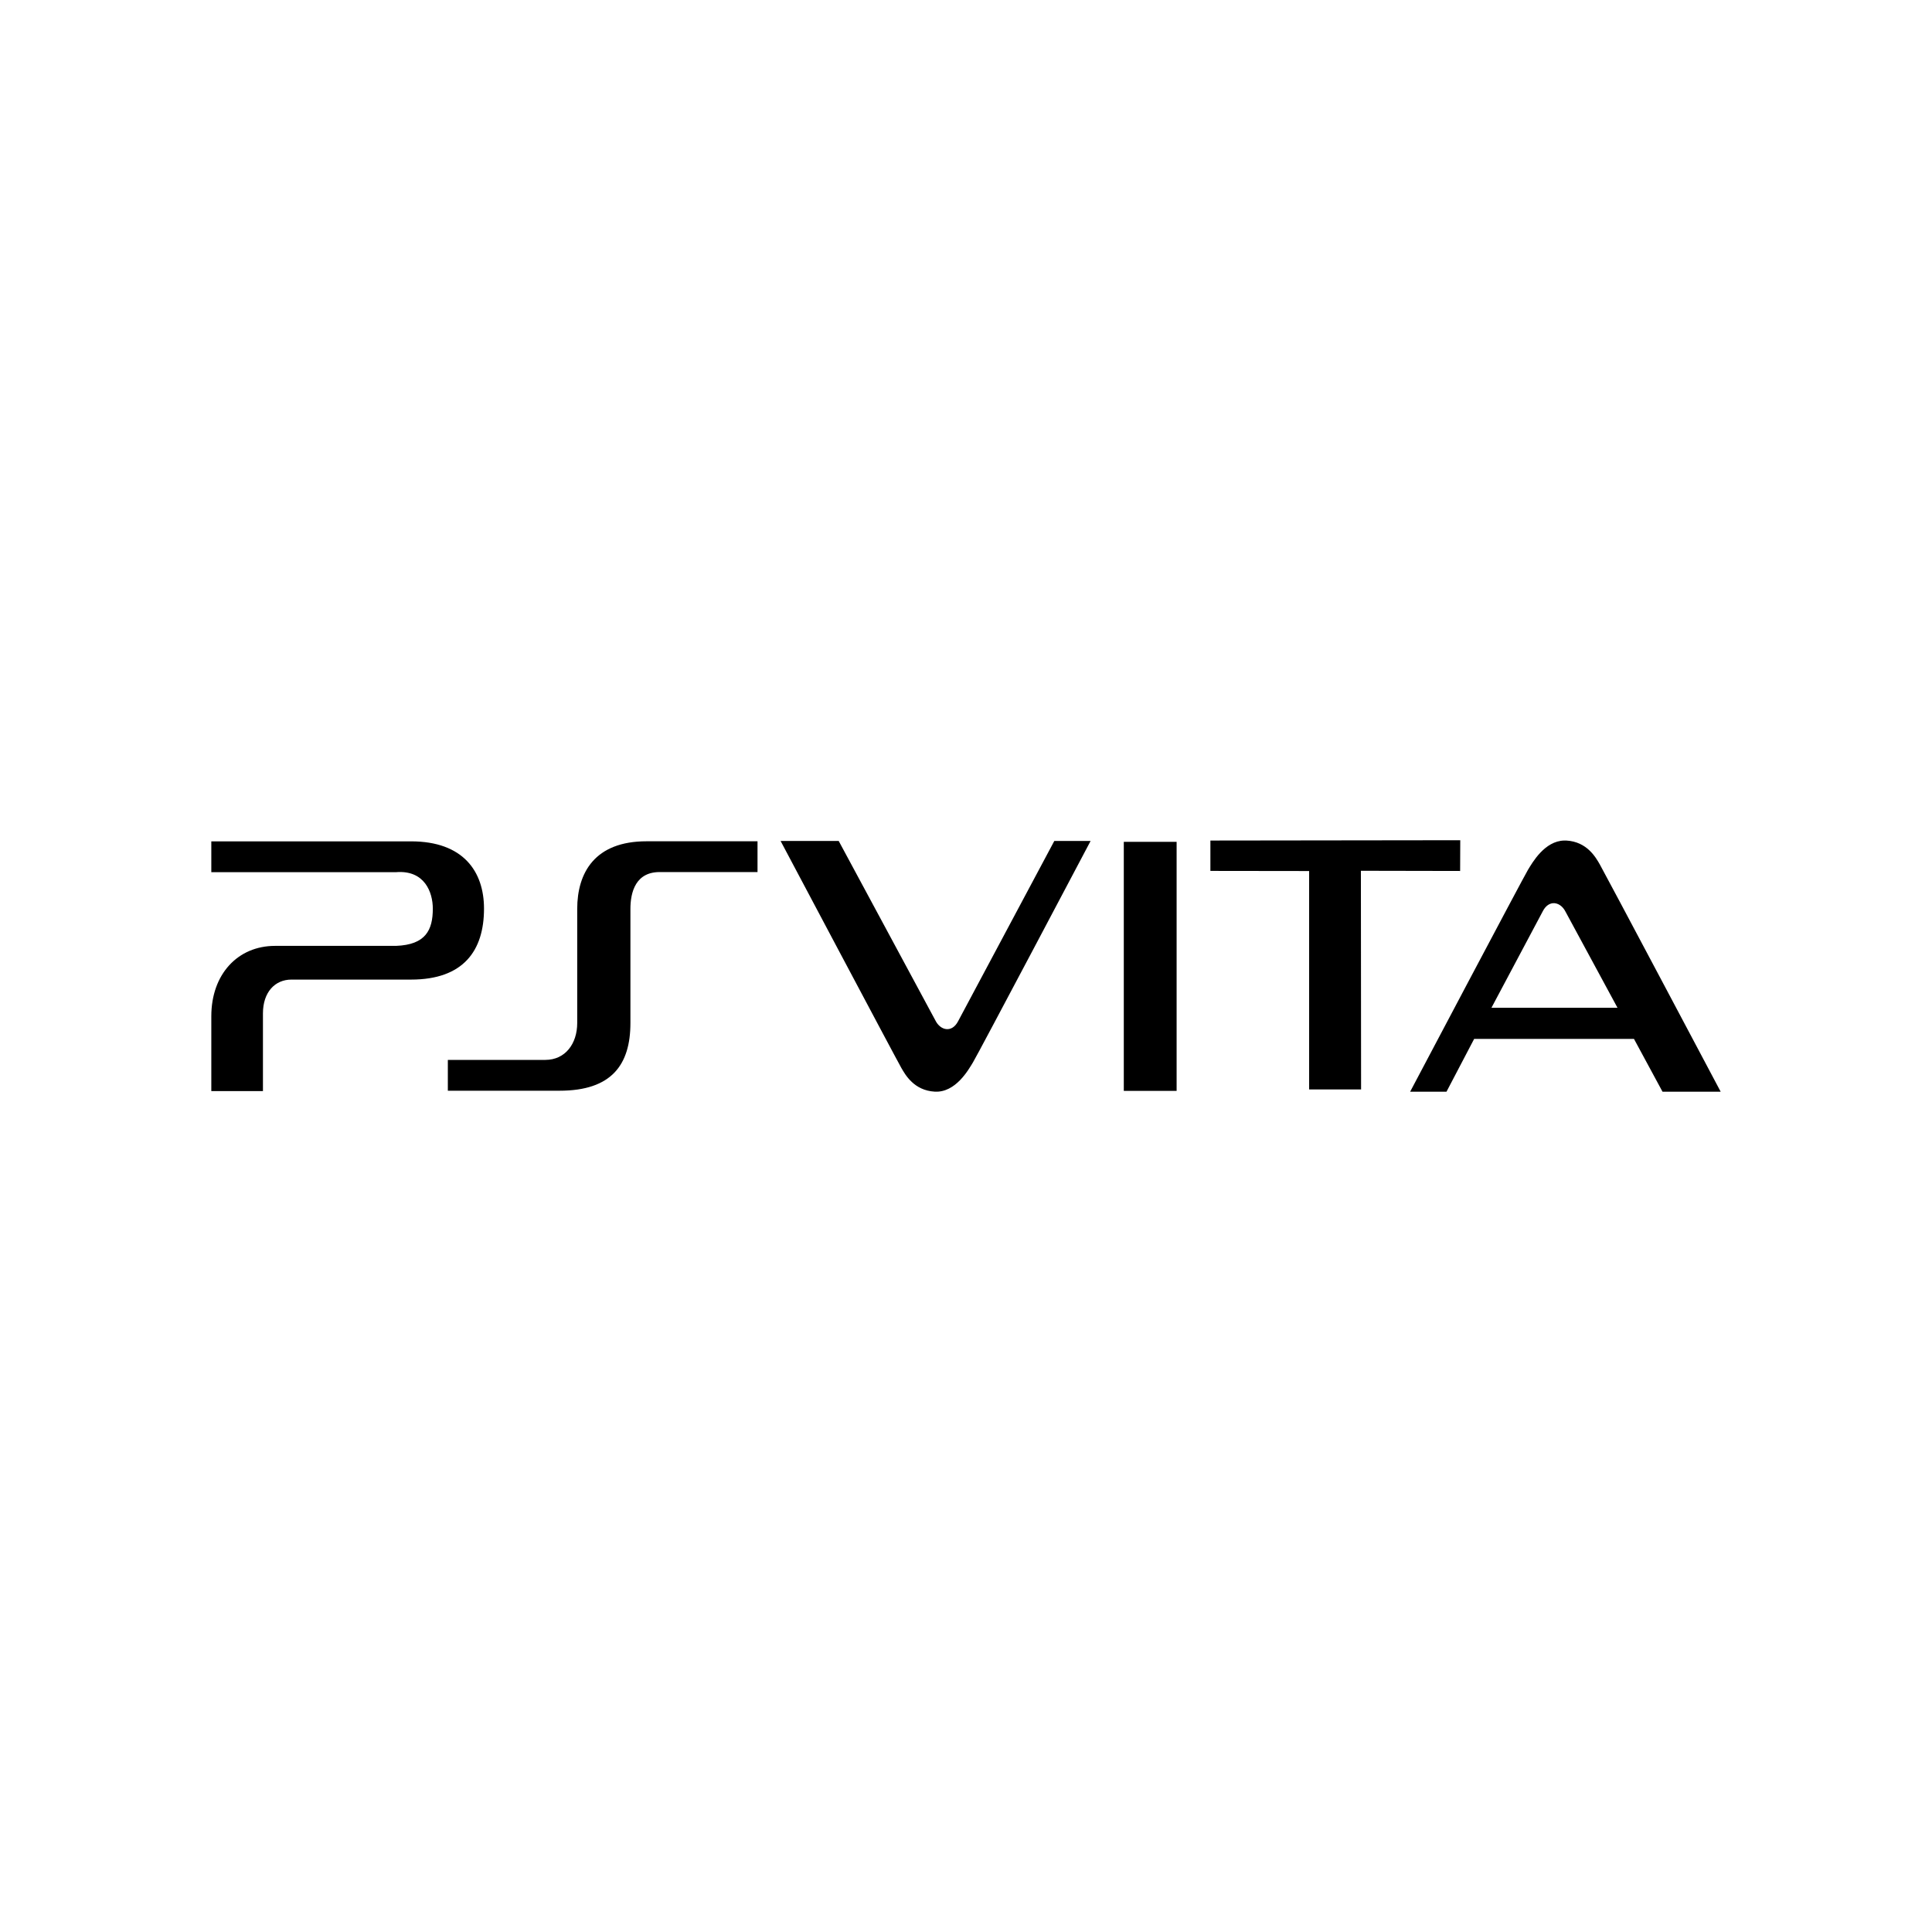 <svg xmlns="http://www.w3.org/2000/svg" width="100%" height="100%" viewBox="0 0 30.72 30.72"><path d="M6.536 15.576H4.634c-0.26 0-0.453 0.198-0.453 0.538v1.235H3.36v-1.19c0-0.668 0.42-1.119 1.014-1.119h1.924c0.471-0.018 0.584-0.252 0.584-0.592 0-0.26-0.13-0.616-0.584-0.58H3.36v-0.49h3.176c0.832 0 1.16 0.481 1.16 1.07 0 0.669-0.328 1.128-1.16 1.128z m3.488-1.122v1.813c0 0.663-0.299 1.076-1.126 1.076H7.121v-0.49h1.55c0.318 0 0.507-0.258 0.507-0.586v-1.813c0-0.578 0.28-1.077 1.102-1.077h1.765v0.49H10.518c-0.412-0.017-0.494 0.32-0.494 0.587z m4.84 2.904c-0.331-0.018-0.47-0.27-0.532-0.377-0.063-0.107-1.92-3.609-1.92-3.609h0.924l1.538 2.855c0.08 0.16 0.262 0.2 0.36 0.012l1.53-2.867h0.577s-1.798 3.404-1.87 3.52c-0.071 0.117-0.276 0.484-0.607 0.466z m3.005-3.972h0.84v3.96h-0.84z m3.77 0.46l0.003 3.477h-0.826V13.85l-1.57-0.002v-0.483L23.219 13.36l-0.002 0.489z m3.235-0.481c-0.314 0.005-0.51 0.354-0.579 0.467-0.071 0.116-1.873 3.527-1.873 3.527h0.578l0.44-0.84h2.541l0.454 0.84H27.36s-1.86-3.508-1.923-3.616c-0.062-0.107-0.201-0.36-0.533-0.378h-0.03z m-0.18 0.996c0.078-0.005 0.155 0.047 0.2 0.138l0.825 1.525h-2.004l0.818-1.538c0.043-0.082 0.102-0.12 0.162-0.125Z" /></svg>